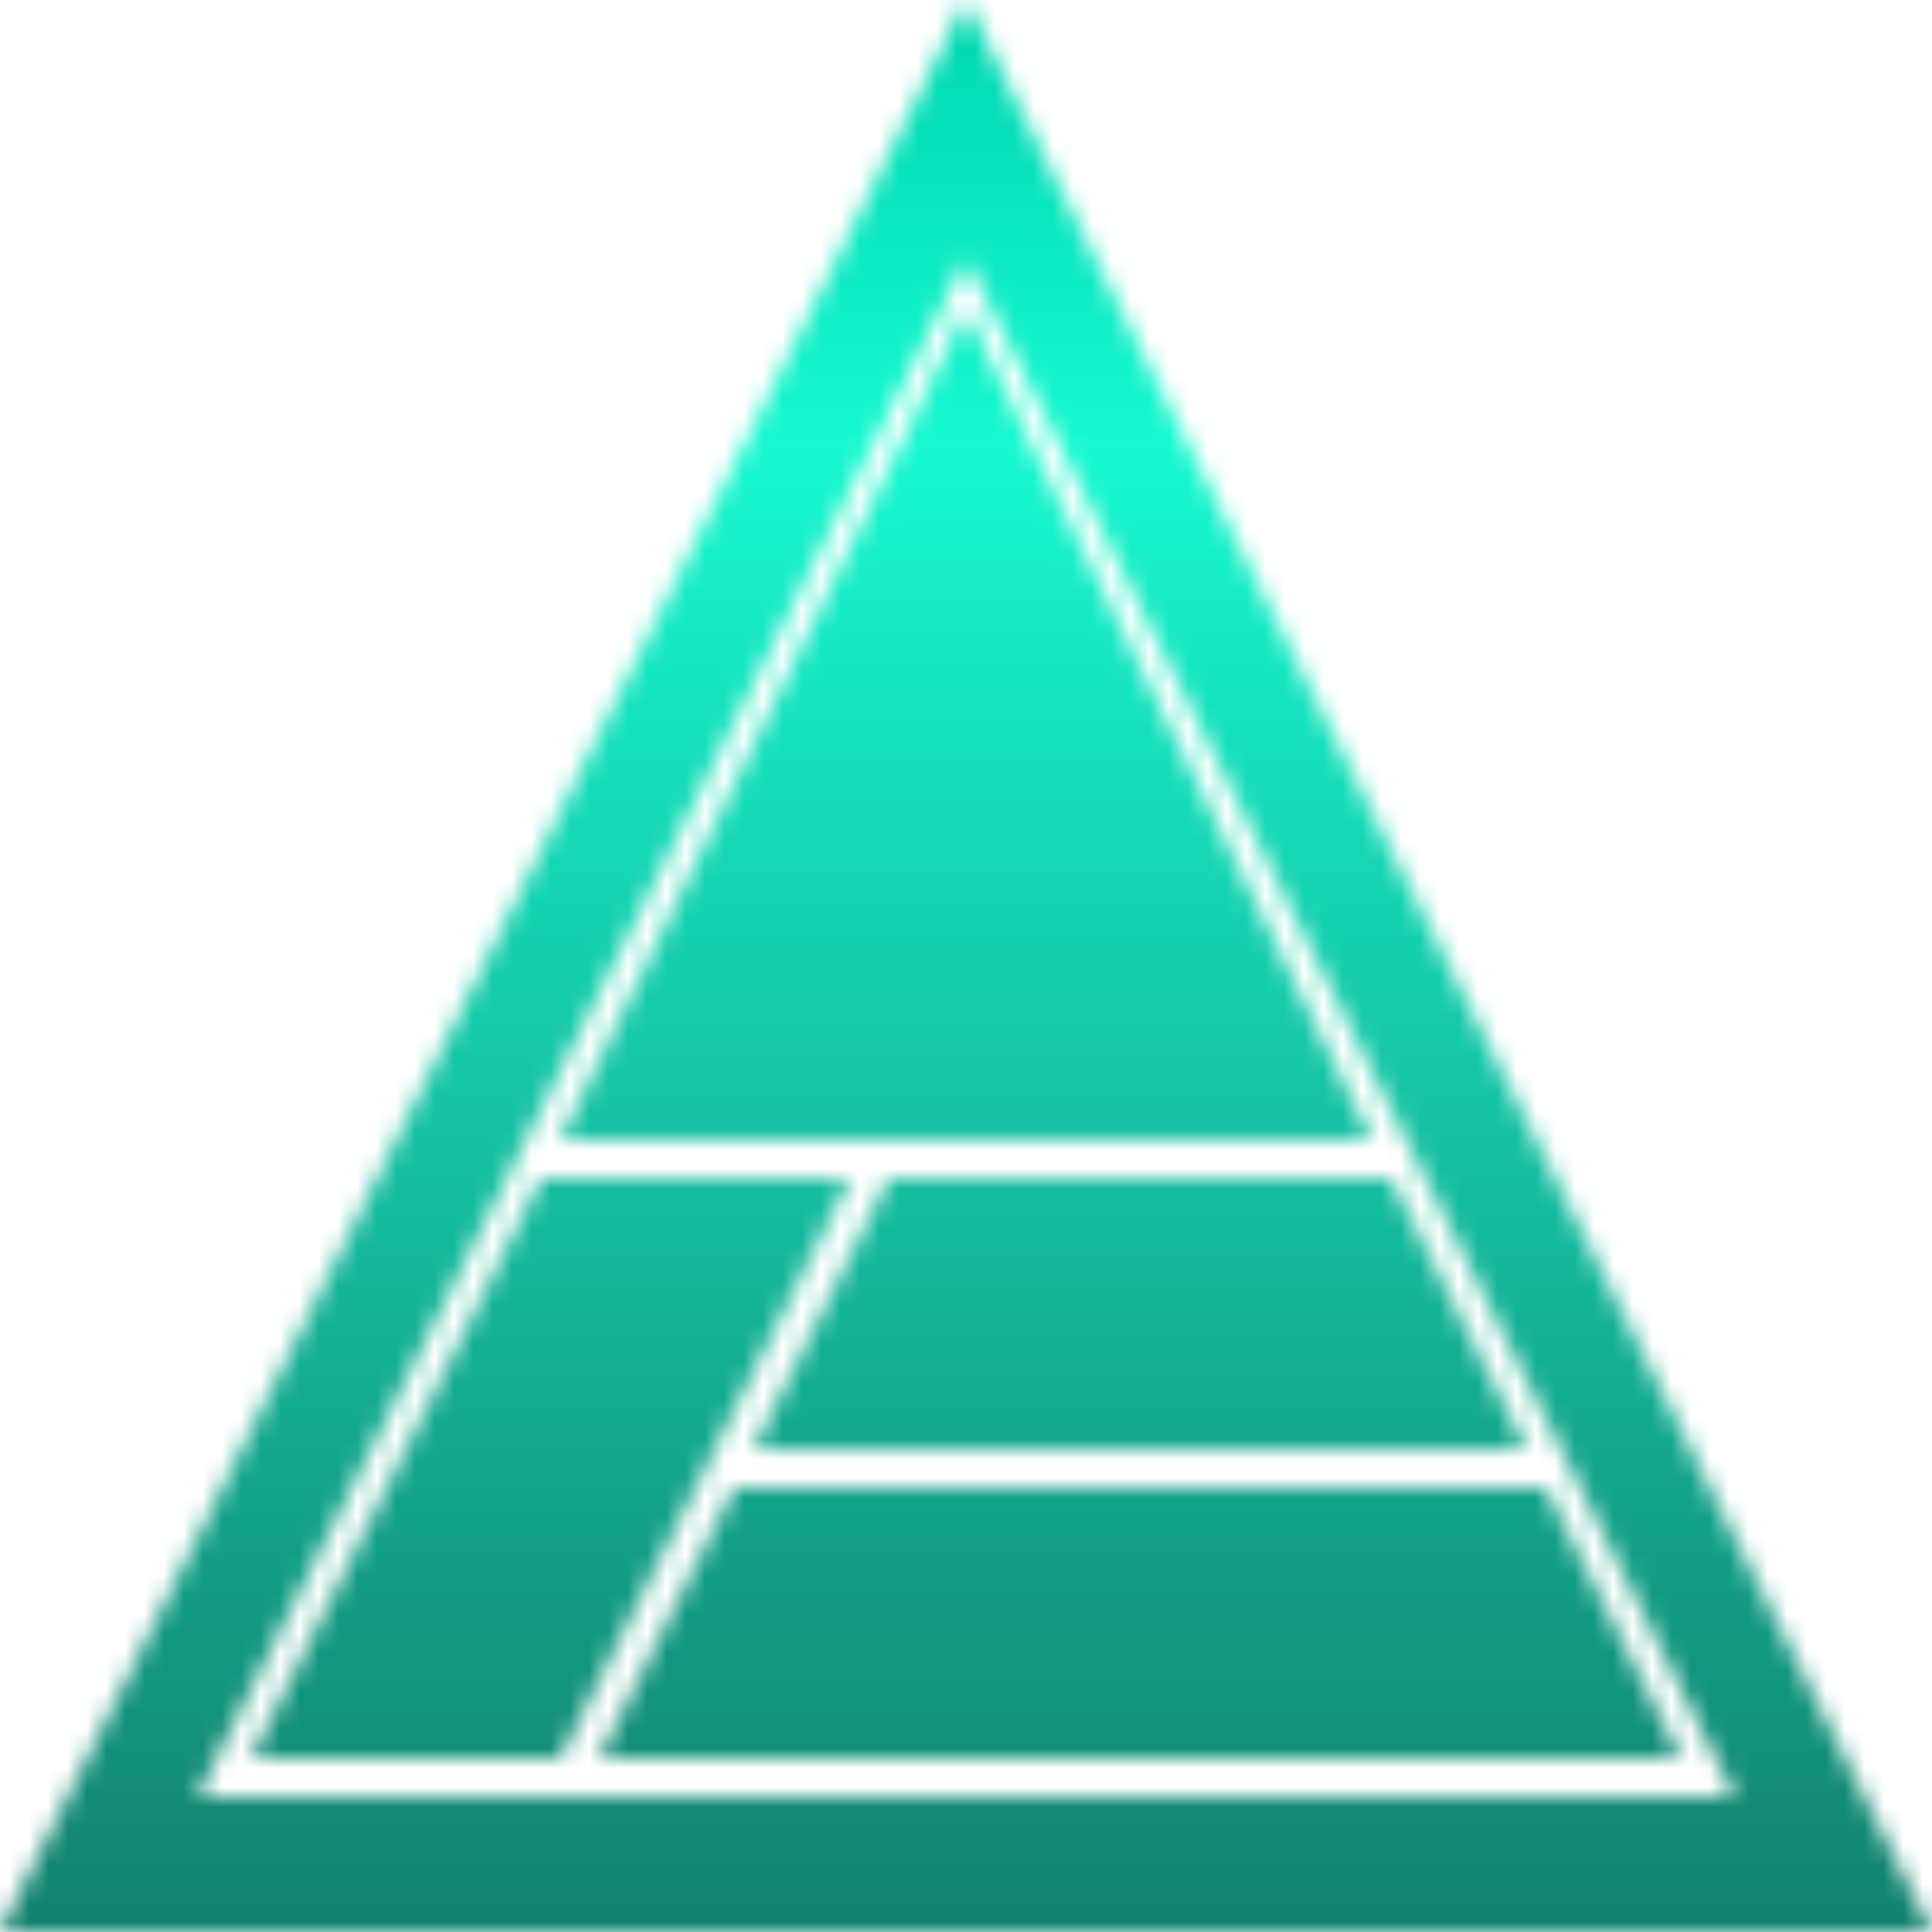 <svg width="100" height="100" viewBox="0 0 100 100" fill="none" xmlns="http://www.w3.org/2000/svg">
<mask id="mask0" mask-type="alpha" maskUnits="userSpaceOnUse" x="0" y="0" width="100" height="100">
<path d="M4.854 97L50 6.708L95.146 97H4.854Z" stroke="black" stroke-width="6"/>
<path d="M71 59L50 16L29 59H71Z" fill="white"/>
<path d="M29 91H13L28 61H44L29 91Z" fill="white"/>
<path d="M87 91H31L38 77H80L87 91Z" fill="white"/>
<path d="M79 75H39L46 61H72L79 75Z" fill="white"/>
<path d="M9 95V93H91V95H9Z" fill="#C4C4C4"/>
</mask>
<g mask="url(#mask0)">
<path d="M0 0H100V100H0V0Z" fill="url(#paint0_linear)"/>
</g>
<defs>
<linearGradient id="paint0_linear" x1="50" y1="0" x2="50" y2="100" gradientUnits="userSpaceOnUse">
<stop stop-color="#01D7B0"/>
<stop offset="0.229" stop-color="#17F8CF"/>
<stop offset="1" stop-color="#12816D"/>
</linearGradient>
</defs>
</svg>
